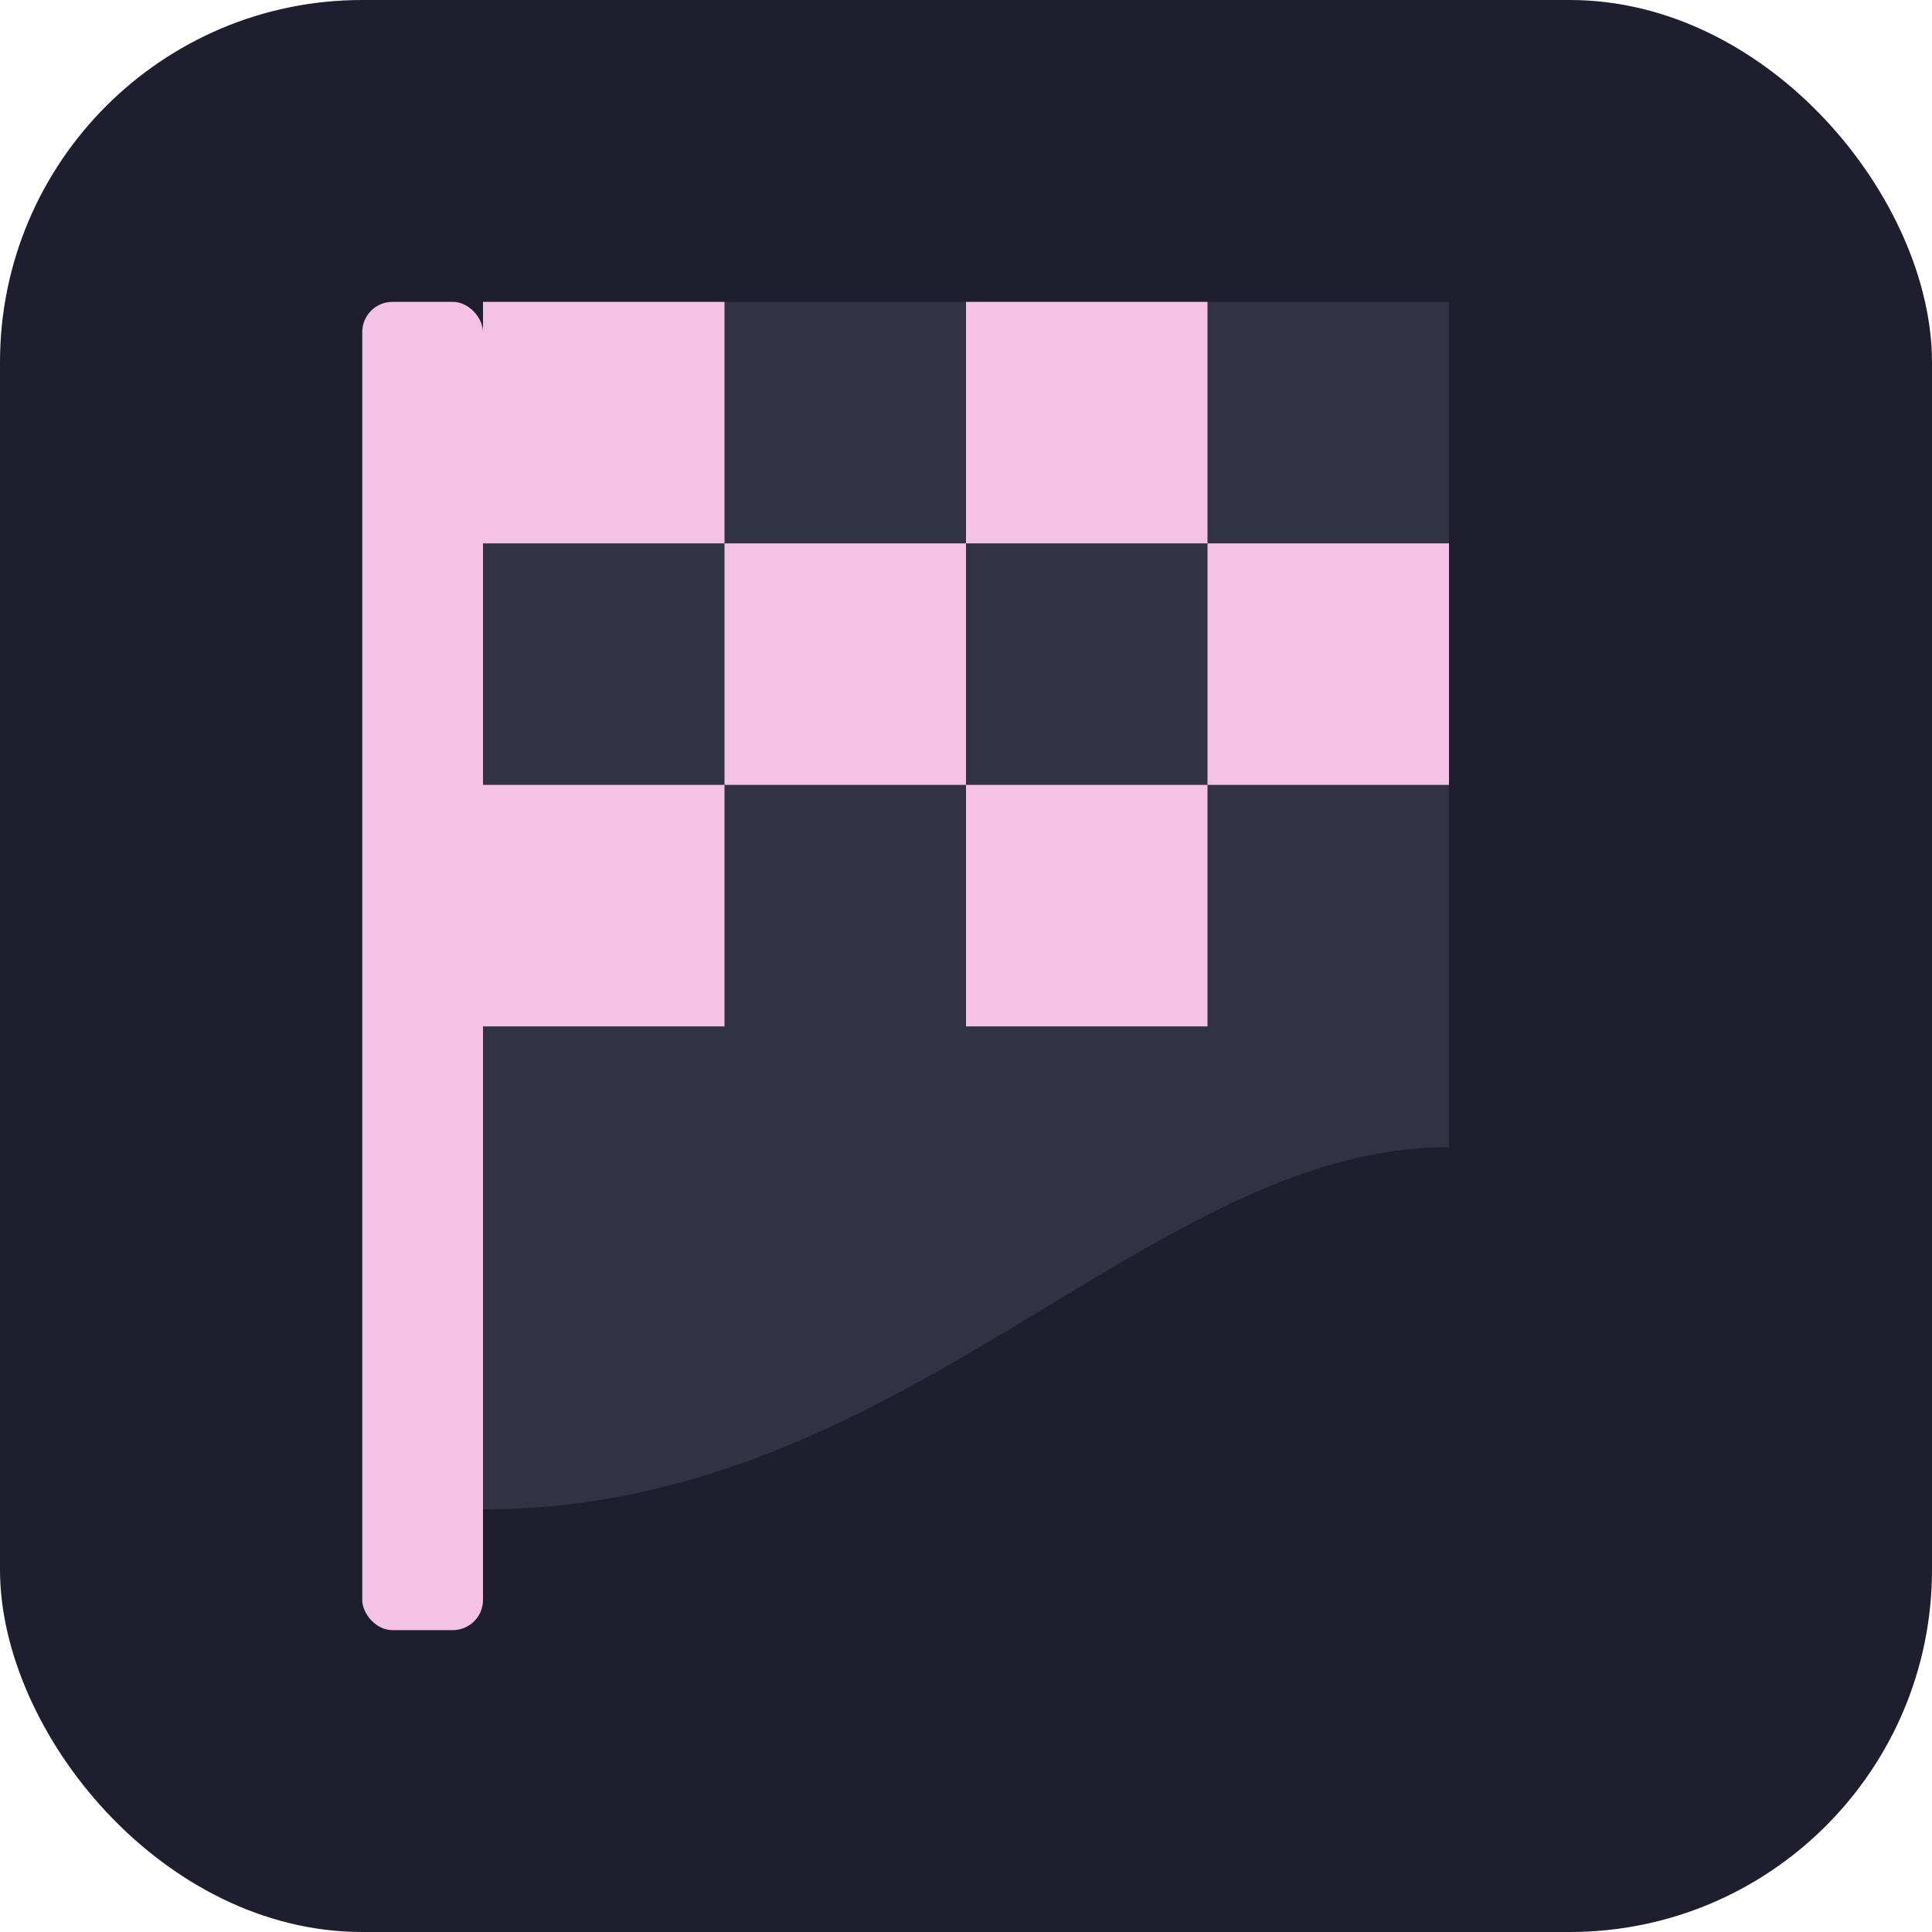 <svg xmlns="http://www.w3.org/2000/svg" viewBox="0 0 64 64" width="64" height="64">
  <rect width="64" height="64" rx="12" ry="12" fill="#1e1e2e"></rect> <!-- Mocha dark bg -->

  <!-- Pole -->
  <rect x="12" y="10" width="4" height="44" rx="1" ry="1" fill="#f5c2e7"></rect>

  <!-- Flag base shape -->
  <path fill="#313244" d="M16 10h32v28c-10 0-18 12-32 12z"></path>

  <!-- Checkered pattern -->
  <g fill="#f5c2e7">
    <rect x="16" y="10" width="8" height="8"></rect>
    <rect x="32" y="10" width="8" height="8"></rect>
    <rect x="24" y="18" width="8" height="8"></rect>
    <rect x="40" y="18" width="8" height="8"></rect>
    <rect x="16" y="26" width="8" height="8"></rect>
    <rect x="32" y="26" width="8" height="8"></rect>
  </g>
</svg>

